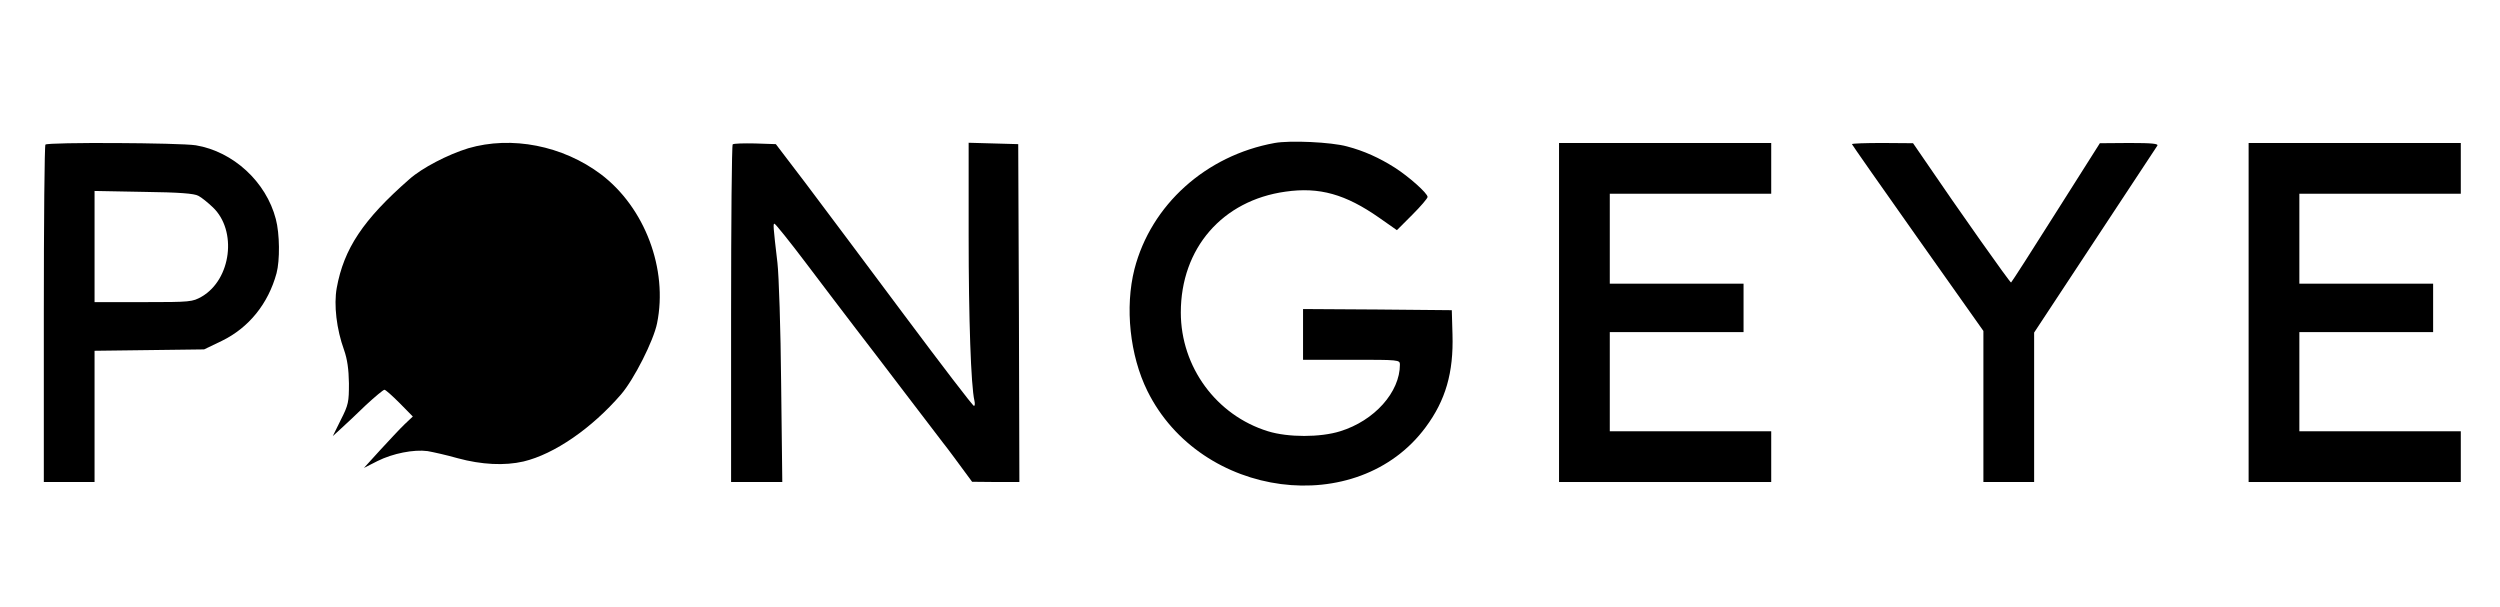 <?xml version="1.0" standalone="no"?>
<!DOCTYPE svg PUBLIC "-//W3C//DTD SVG 20010904//EN"
 "http://www.w3.org/TR/2001/REC-SVG-20010904/DTD/svg10.dtd">
<svg version="1.0" xmlns="http://www.w3.org/2000/svg"
 width="1084pt" height="263pt" viewBox="0 0 1084 263"
 preserveAspectRatio="xMidYMid meet">
<g transform="translate(0,263) scale(0.1,-0.1)"
fill="#000000" stroke="none">
<path d="M5527 2010 c-298 -54 -536 -268 -608 -547 -42 -166 -20 -374 56 -528
231 -468 912 -557 1207 -157 86 116 121 236 116 402 l-3 105 -322 3 -323 2 0
-110 0 -110 210 0 c205 0 210 0 210 -21 0 -119 -110 -243 -259 -289 -86 -27
-226 -27 -313 0 -224 69 -378 279 -378 515 0 278 180 486 454 524 147 21 260
-11 406 -113 l77 -54 67 67 c36 36 66 71 66 77 0 16 -81 88 -142 127 -66 42
-134 73 -207 92 -68 19 -248 27 -314 15z"/>
<path d="M197 2003 c-4 -3 -7 -334 -7 -735 l0 -728 110 0 110 0 0 284 0 285
238 3 237 3 77 37 c117 57 201 161 237 293 15 56 14 171 -3 235 -42 162 -185
293 -347 320 -70 11 -642 14 -652 3z m663 -222 c14 -7 42 -30 63 -50 106 -101
80 -312 -48 -387 -41 -23 -47 -24 -253 -24 l-212 0 0 241 0 241 213 -4 c155
-2 219 -7 237 -17z"/>
<path d="M2030 1987 c-88 -27 -200 -85 -255 -134 -200 -175 -284 -301 -315
-472 -13 -73 -1 -178 32 -269 14 -40 20 -83 21 -144 0 -81 -2 -93 -35 -158
l-35 -71 36 33 c20 18 68 63 107 101 40 37 76 67 81 67 5 0 34 -26 66 -58 l57
-58 -36 -34 c-20 -19 -67 -70 -106 -112 l-70 -77 59 30 c66 33 157 51 217 43
23 -4 82 -17 131 -31 103 -28 203 -33 285 -14 134 32 296 144 423 291 56 65
141 233 156 308 48 235 -53 502 -243 646 -166 125 -388 168 -576 113z"/>
<path d="M3177 2004 c-4 -4 -7 -335 -7 -736 l0 -728 111 0 111 0 -5 428 c-2
235 -10 470 -16 522 -19 161 -19 170 -13 170 4 0 66 -77 137 -171 72 -95 168
-222 215 -283 47 -61 142 -185 211 -276 69 -91 145 -190 168 -220 24 -30 61
-81 84 -112 l42 -57 103 -1 102 0 -2 733 -3 732 -107 3 -108 3 0 -403 c0 -359
10 -651 25 -715 3 -13 2 -23 -2 -23 -5 0 -141 178 -303 395 -162 218 -354 473
-425 568 l-131 172 -90 3 c-49 1 -93 0 -97 -4z"/>
<path d="M6760 1275 l0 -735 460 0 460 0 0 110 0 110 -350 0 -350 0 0 215 0
215 290 0 290 0 0 105 0 105 -290 0 -290 0 0 195 0 195 350 0 350 0 0 110 0
110 -460 0 -460 0 0 -735z"/>
<path d="M8030 2005 c0 -2 128 -185 285 -407 l285 -403 0 -327 0 -328 110 0
110 0 0 324 0 324 58 88 c32 49 151 229 263 399 113 171 208 316 213 323 6 9
-21 12 -121 12 l-128 -1 -190 -300 c-104 -165 -192 -302 -195 -304 -4 -2 -226
312 -379 537 l-46 67 -132 1 c-73 0 -133 -2 -133 -5z"/>
<path d="M9750 1275 l0 -735 460 0 460 0 0 110 0 110 -350 0 -350 0 0 215 0
215 290 0 290 0 0 105 0 105 -290 0 -290 0 0 195 0 195 350 0 350 0 0 110 0
110 -460 0 -460 0 0 -735z"/>
</g>
</svg>
